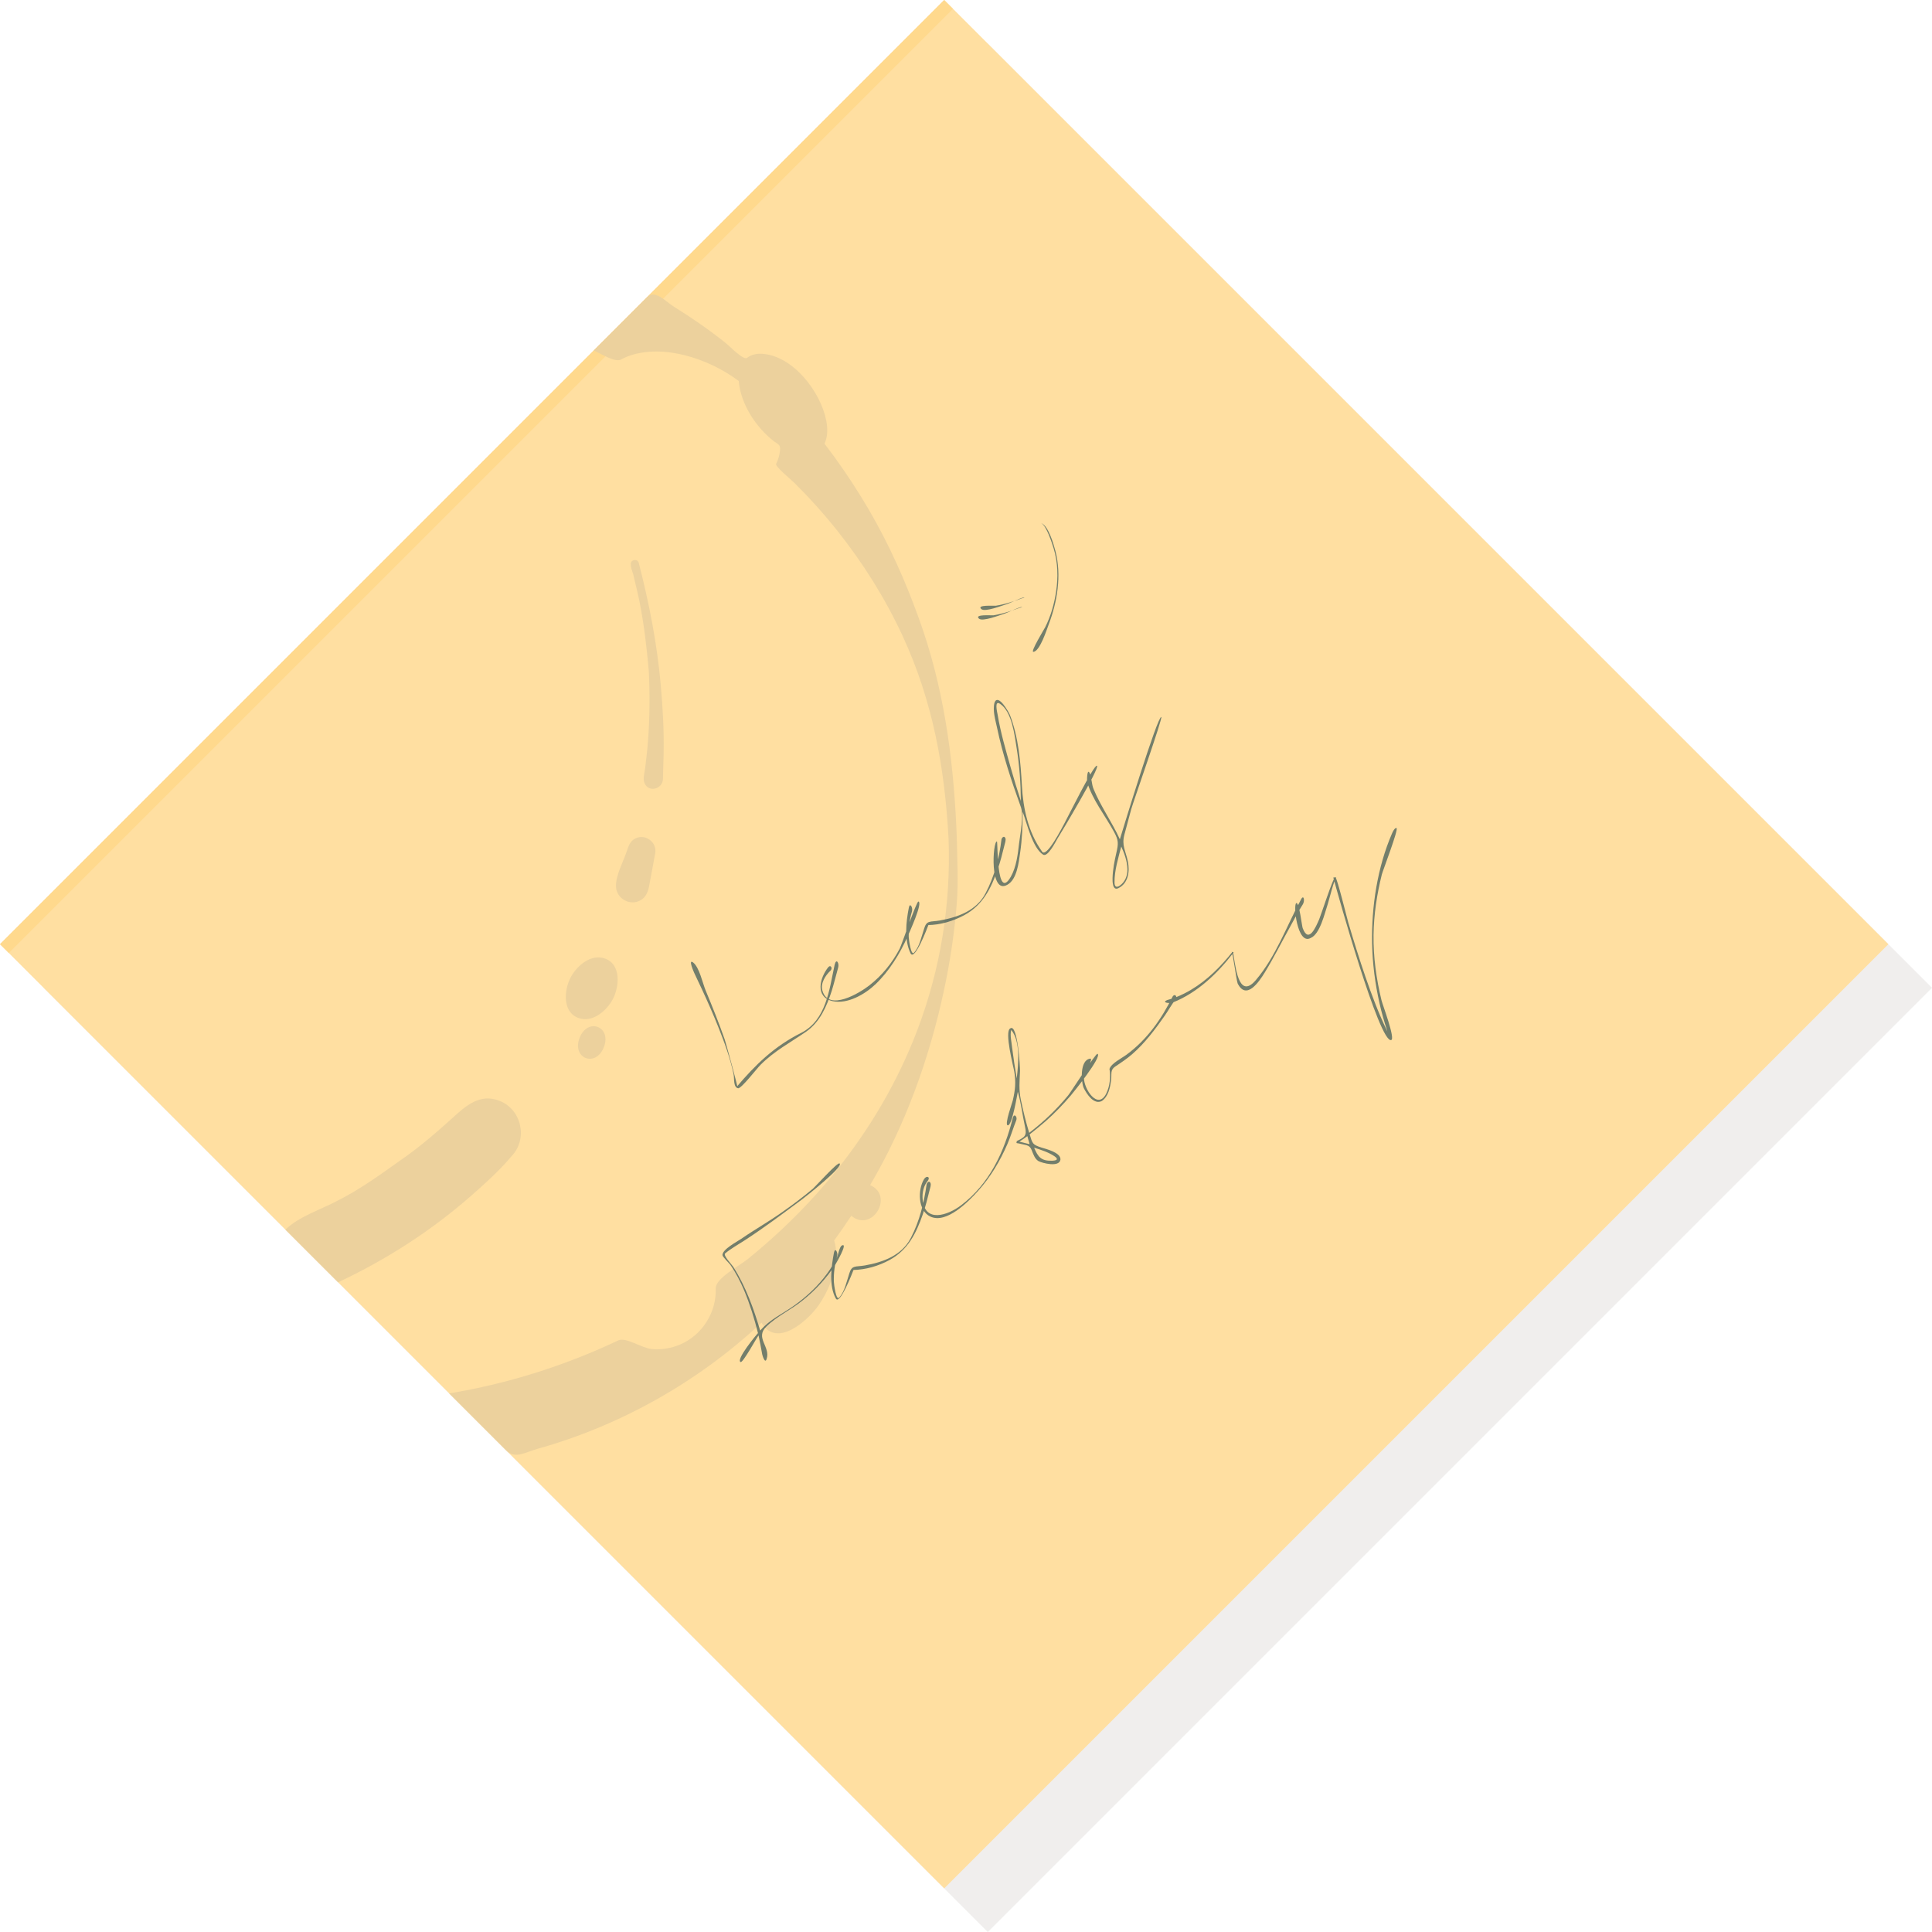 <svg xmlns="http://www.w3.org/2000/svg" width="137.376" height="137.377" viewBox="0 0 137.376 137.377"><path opacity=".1" fill="#64594F" d="M3.1 70.239l67.138-67.138 67.138 67.138-67.138 67.138z"/><path fill="#FFDFA1" d="M0 67.138l67.138-67.138 67.137 67.137-67.138 67.138z"/><path fill="#FFD98D" d="M0 67.138l67.137-67.137.626.626-67.137 67.137z"/><path fill="#ECD19D" d="M45.42 40.029c.74 2.863 1.305 5.748 1.565 8.696.145 1.642.24 3.303.2 4.952l-.046 1.71c-.017.728-1.035 1-1.318.279-.117-.297.009-.723.048-1.015.083-.661.16-1.319.209-1.983.124-1.655.139-3.306.054-4.964-.145-1.659-.336-3.294-.661-4.929-.131-.66-.305-1.306-.452-1.962-.028-.116-.196-.513-.159-.644-.09-.359.47-.5.56-.14zM46.589 60.682l-.422 2.266c-.083.442-.216.849-.646 1.08-.743.398-1.68-.132-1.719-.974-.036-.791.506-1.756.752-2.486.126-.377.232-.756.625-.951.717-.357 1.557.28 1.41 1.065zM24.039 91.179c3.417-1.605 6.6-3.644 9.442-6.136 1.004-.881 2.044-1.817 2.905-2.844 1.156-1.219.712-3.294-.853-3.918-1.409-.562-2.402.343-3.369 1.22-1.18 1.069-2.411 2.128-3.727 3.028-1.402 1-2.845 2.044-4.387 2.82-1.165.636-2.798 1.137-3.754 2.086l3.743 3.744zM67.379 60.392l.001-.004-.001-.004z"/><path fill-rule="evenodd" clip-rule="evenodd" fill="#ECD19D" d="M68.037 59.634c-.188-5.026-.779-9.954-2.382-14.752-.908-2.66-1.99-5.235-3.344-7.701-.709-1.292-1.489-2.547-2.324-3.761-.438-.636-.891-1.26-1.361-1.873.245-.503.229-1.102.126-1.638-.389-2.021-2.34-4.613-4.567-4.753-.377-.023-.764.056-1.067.291-.253.193-1.24-.839-1.533-1.072-1.166-.926-2.392-1.776-3.657-2.561-.577-.358-1.352-1.251-1.914-.689l-1.347 1.347-2.451 2.451c.482.197 1.512.885 1.957.636.448-.25.947-.401 1.452-.483 1.353-.219 2.765.025 4.043.482.689.247 1.354.562 1.979.941.305.184.6.383.886.595.017.268.065.534.134.794.358 1.348 1.24 2.591 2.322 3.458.326.261.519.228.473.69-.034.33-.125.653-.276.949-.092.171 1.091 1.144 1.285 1.336 1.084 1.076 2.109 2.211 3.06 3.407 1.832 2.304 3.402 4.799 4.641 7.471 2.15 4.64 3.006 9.39 3.277 14.446.17 4.664-.566 9.261-2.241 13.651-1.383 3.624-3.36 6.985-5.791 10.004-1.185 1.471-2.479 2.854-3.858 4.145-.77.722-1.566 1.414-2.385 2.078-.591.479-2.309 1.372-2.283 2.096.061 1.708-.969 3.319-2.538 3.987-.633.269-1.33.38-2.015.317-.712-.064-1.836-.867-2.372-.614-3.824 1.808-7.854 3.077-12.027 3.77l2.557 2.557 1.516 1.515c.614.614 1.393.095 2.183-.125 5.923-1.65 11.462-4.777 15.952-8.976 1.074 1.867 3.325-.175 4.065-1.245.648-.938 1.112-2.053 1.218-3.193.043-.47.026-.956-.117-1.408.42-.575.827-1.161 1.218-1.757 1.478 1.232 3.08-1.419 1.339-2.18 2.49-4.219 4.193-8.959 5.228-13.737.45-2.077.769-4.182.935-6.3.121-1.527.027-3.085.004-4.596-.019-.498.007.501 0 0zM43.555 71.084c-.439.8-1.419 1.646-2.4 1.308-1.205-.415-1.046-2.042-.558-2.932.439-.801 1.419-1.646 2.401-1.308 1.204.414 1.044 2.043.557 2.932zM42.935 74.466c-.579 1.468-2.295.791-1.718-.677.578-1.467 2.298-.79 1.718.677z"/><g opacity=".6" fill="#163E47"><path d="M59.347 68.601c.12-.5.342-.108.25.203-.152.547-.287 1.098-.452 1.642-.363 1.116-.837 2.226-1.833 2.917-1.142.787-2.231 1.35-3.237 2.354-.257.256-1.339 1.667-1.588 1.667-.358-.065-.265-.712-.324-.996-.231-1.13-.639-2.229-1.063-3.299-.365-.92-.764-1.831-1.181-2.728-.176-.378-.351-.757-.533-1.131-.023-.047-.487-1.074-.105-.796.443.336.682 1.481.891 1.985.478 1.151.942 2.306 1.355 3.481.088.258.952 3.409.907 3.409l-.061-.02c1.367-1.608 2.682-2.886 4.582-3.84 1.8-.905 2.014-3.109 2.392-4.848zM58.888 68.78c.186-.223.344.083.154.25-.359.338-.717.9-.562 1.415.44 1.509 2.651.156 3.326-.37.914-.713 1.624-1.591 2.164-2.614.162-.318 1.2-3.384 1.333-3.357.338.069-.669 2.257-.766 2.479-.541 1.22-1.318 2.486-2.294 3.412-.736.698-1.966 1.418-3.026 1.194-1.284-.288-.932-1.649-.329-2.409zM64.624 64.539c.073-.4.306.005.221.271-.177.573-.245 1.204-.231 1.801.003.147.168 1.458.396 1.106.376-.408.521-1.156.695-1.671.185-.639.434-.473 1.121-.595 1.293-.23 2.626-.709 3.259-1.951.615-1.172.97-2.498 1.125-3.809.017-.119.177-.292.271-.109.07.14-.031.394-.061.526-.144.583-.289 1.162-.486 1.729-.471 1.354-1.066 2.526-2.359 3.23-.786.428-1.712.705-2.609.71l.067-.05c-.105.279-.979 2.586-1.278 2.078-.471-.939-.332-2.264-.131-3.266zM77.999 54.447c.245.115-2.549 4.772-2.807 5.182-.108.174-.693 1.367-1.031 1.136-.751-.492-1.15-2.26-1.445-3.042.004.978-.037 1.959-.181 2.927-.1.679-.22 1.887-.908 2.262-1.278.746-1.043-3.097-.74-3.082.073.01-.048 4.327.99 2.506.391-.699.496-1.579.584-2.36.079-.697.373-2.008.104-2.657-.656-1.816-1.272-3.674-1.668-5.566-.114-.54-.335-1.249-.18-1.799.256-.673 1.02.692 1.099.899.604 1.565.756 3.351.847 5.012.089 1.629.44 3.283 1.415 4.662.305.582 1.46-1.718 1.603-1.972.18-.325 2.1-4.217 2.318-4.108zm-6.13.145c.226.791.461 1.579.719 2.359-.008-1.246-.098-2.5-.295-3.73-.147-.917-.326-2.595-1.17-3.166-.437-.311-.223.563-.188.752.209 1.279.587 2.539.934 3.785zM82.574 50.984c.118.046-1.985 6.013-2.139 6.56-.162.598-.324 1.195-.482 1.794-.209.789.085 1.14.244 1.915.146.699.038 1.556-.679 1.901-.428.211-.416-.542-.409-.736.018-.592.133-1.18.265-1.756.158-.689.17-.906-.168-1.524-.621-1.146-1.521-2.256-1.901-3.517-.024-.082-.016-1.002.166-.671.164.344.134.799.295 1.17.513 1.237 1.307 2.341 1.862 3.559.25-.831 2.684-8.79 2.946-8.695zm-2.409 10.815c-.011-.559-.211-1.104-.437-1.608-.211.823-.489 1.705-.479 2.562.006.27.112.388.361.229.393-.267.568-.719.555-1.183zM59.696 82.726c.332.212-2.437 2.387-2.678 2.566-1.335.991-2.661 1.989-4.056 2.896-.467.304-.971.58-1.401.937-.157.146.479.795.588.968.877 1.395 1.439 2.946 1.905 4.519.678-.792 1.606-1.199 2.436-1.794.896-.643 1.701-1.397 2.347-2.293.259-.358.483-.733.68-1.129.087-.184.167-.741.35-.838.468-.218-.458 1.348-.496 1.404-.623.944-1.395 1.778-2.277 2.486-.829.68-1.84 1.126-2.604 1.879-.826.813.319 1.426.019 2.312-.114.357-.298-.255-.314-.347-.075-.448-.166-.893-.259-1.338-.149.191-1.116 1.974-1.276 1.894-.34-.168 1.053-1.854 1.235-2.06-.256-1.039-.577-2.063-.989-3.051-.27-.632-.583-1.241-.976-1.805-.071-.103-.56-.563-.56-.692 0-.404 1.009-.932 1.332-1.149.952-.658 1.964-1.227 2.908-1.896.757-.526 1.497-1.087 2.203-1.681.193-.167 1.732-1.886 1.883-1.788zM59.301 89.066c.079-.403.308.005.222.27-.177.572-.247 1.205-.231 1.802.003.147.166 1.455.395 1.107.375-.41.523-1.156.696-1.673.186-.638.433-.473 1.121-.594 1.296-.229 2.621-.711 3.259-1.951.621-1.189.934-2.49 1.125-3.809.016-.115.178-.296.27-.109.071.139-.03.395-.061.525-.142.583-.289 1.162-.487 1.729-.471 1.354-1.065 2.524-2.358 3.23-.79.431-1.708.697-2.609.711l.066-.051c-.104.272-1.001 2.588-1.277 2.077-.508-.896-.316-2.29-.131-3.264zM72.023 79.46c.098-.319.333-.041.24.197-.225.56-.392 1.14-.632 1.694-.523 1.208-1.21 2.363-2.095 3.341-.673.744-2.235 2.353-3.384 1.812-.906-.423-.892-1.93-.451-2.653.171-.298.479-.169.267.113-.292.35-.401.838-.366 1.283.125 1.751 1.791 1.17 2.731.46 2.043-1.541 3.088-3.84 3.69-6.247zM78.039 74.932c.351.193-1.729 2.762-1.898 2.961-.562.659-1.16 1.279-1.811 1.851-.362.317-.737.618-1.115.916.202.657.195.732.851.941.316.099 1.381.354 1.337.854-.074.572-1.299.249-1.565.104-.263-.157-.37-.506-.478-.771-.137-.351-.331-.349-.689-.431-.023-.006-.395-.094-.348-.063l-.049-.032.026-.127c.573-.271.728-.385.585-1.013-.185-.819-.278-1.687-.511-2.492-.047.203-.416 2.497-.731 2.384-.219-.079.332-1.597.367-1.745.179-.758.238-1.324.107-2.092-.063-.369-.713-2.831-.283-3.051.526-.386.706 2.793.695 3.033-.032.73-.092 1.31.057 2.029.167.794.358 1.586.595 2.363 1.026-.78 1.959-1.674 2.777-2.671.196-.238 1.959-3.008 2.081-2.948zm-6.072-.445c.091.734.204 1.464.328 2.193.113-.991.293-2.623-.392-3.445-.099.379.029.878.064 1.252zm1.046 6.822l.197.047-.16-.572c-.179.139-.375.267-.564.392l.527.133zm1.254.548c-.241-.093-.487-.176-.734-.25.272.658.497.949 1.273.928.914-.035-.252-.574-.539-.678zM83.38 70.863c.161-.258.372.019.207.218-.288.345-.504.764-.762 1.133-.68.972-1.425 1.97-2.326 2.749-.378.326-.796.607-1.212.88-.357.253-.224.5-.283.961-.068.528-.19 1.163-.66 1.486-.559.276-1.052-.463-1.276-.911-.199-.406-.312-2.029.463-2.105.23-.027-.445 1.138-.455 1.347-.028.783.992 2.376 1.6 1.104.239-.5.311-1.177.214-1.722.151-.412.841-.735 1.214-1.01 1.471-1.086 2.467-2.511 3.276-4.13zM92.503 63.967c.207-.414.293.095.134.339-.312.486-.579 1.003-.858 1.509-.612 1.104-1.182 2.242-1.838 3.319-.422.692-1.326 2.016-1.936.797-.106-.288-.345-2.237-.435-2.253l.154.038c-1.129 1.48-2.567 2.866-4.323 3.564-.251.099-.866.001-.374-.18.418-.104.816-.271 1.201-.466 1.218-.614 2.249-1.56 3.119-2.599.379-.453.299-.469.4.112.154.912.421 2.876 1.556 1.536 1.427-1.682 2.164-3.803 3.2-5.716zM98.978 59.268c.026-.063.193-.441.324-.386.158.078-.974 3.023-1.045 3.293-.351 1.409-.57 2.849-.59 4.302-.021 1.569.197 3.127.566 4.65.081.334.993 2.73.692 2.825-.825.283-3.837-10.489-4.119-11.558l.219.003c-.127 0-.538 1.668-.615 1.892-.213.624-.543 2.134-1.217 2.408-.959.543-1.266-2.477-1.008-2.483.211 0 .38 1.615.445 1.785.426 1.12.927-.069 1.174-.637.128-.295 1.011-3.042 1.142-2.999.116 0 .829 2.912.92 3.221.385 1.302.787 2.6 1.229 3.884.452 1.309.943 2.623 1.552 3.868.058.108.202.575.145.461-.075-.075-.128-.417-.161-.518-.206-.637-.392-1.279-.539-1.933-.315-1.404-.501-2.838-.53-4.277-.049-2.593.378-5.406 1.416-7.801z"/></g><g opacity=".6" fill="#163E47"><path d="M72.673 43.158c-.162-.024-1.059.426-1.3.496-.268.077-1.507.569-1.76.336-.371-.331.896-.22 1.028-.239.694-.109 1.377-.349 2.032-.593.052.008-.406.152 0 0zm.167-.679c-.188-.021-1.038.422-1.301.495-.268.077-1.507.569-1.76.336-.375-.326.9-.22 1.028-.239.694-.109 1.378-.348 2.033-.592.051.006-.407.152 0 0zM74.019 37.191c.529.171.902 1.521 1.022 1.968.233.873.264 1.788.164 2.683-.099.884-.328 1.752-.645 2.582-.123.323-.621 1.901-1.085 1.927-.221.012.78-1.627.837-1.739.402-.789.646-1.659.78-2.532.157-1.015.131-2.093-.171-3.081-.104-.339-.518-1.659-.902-1.808z"/></g></svg>